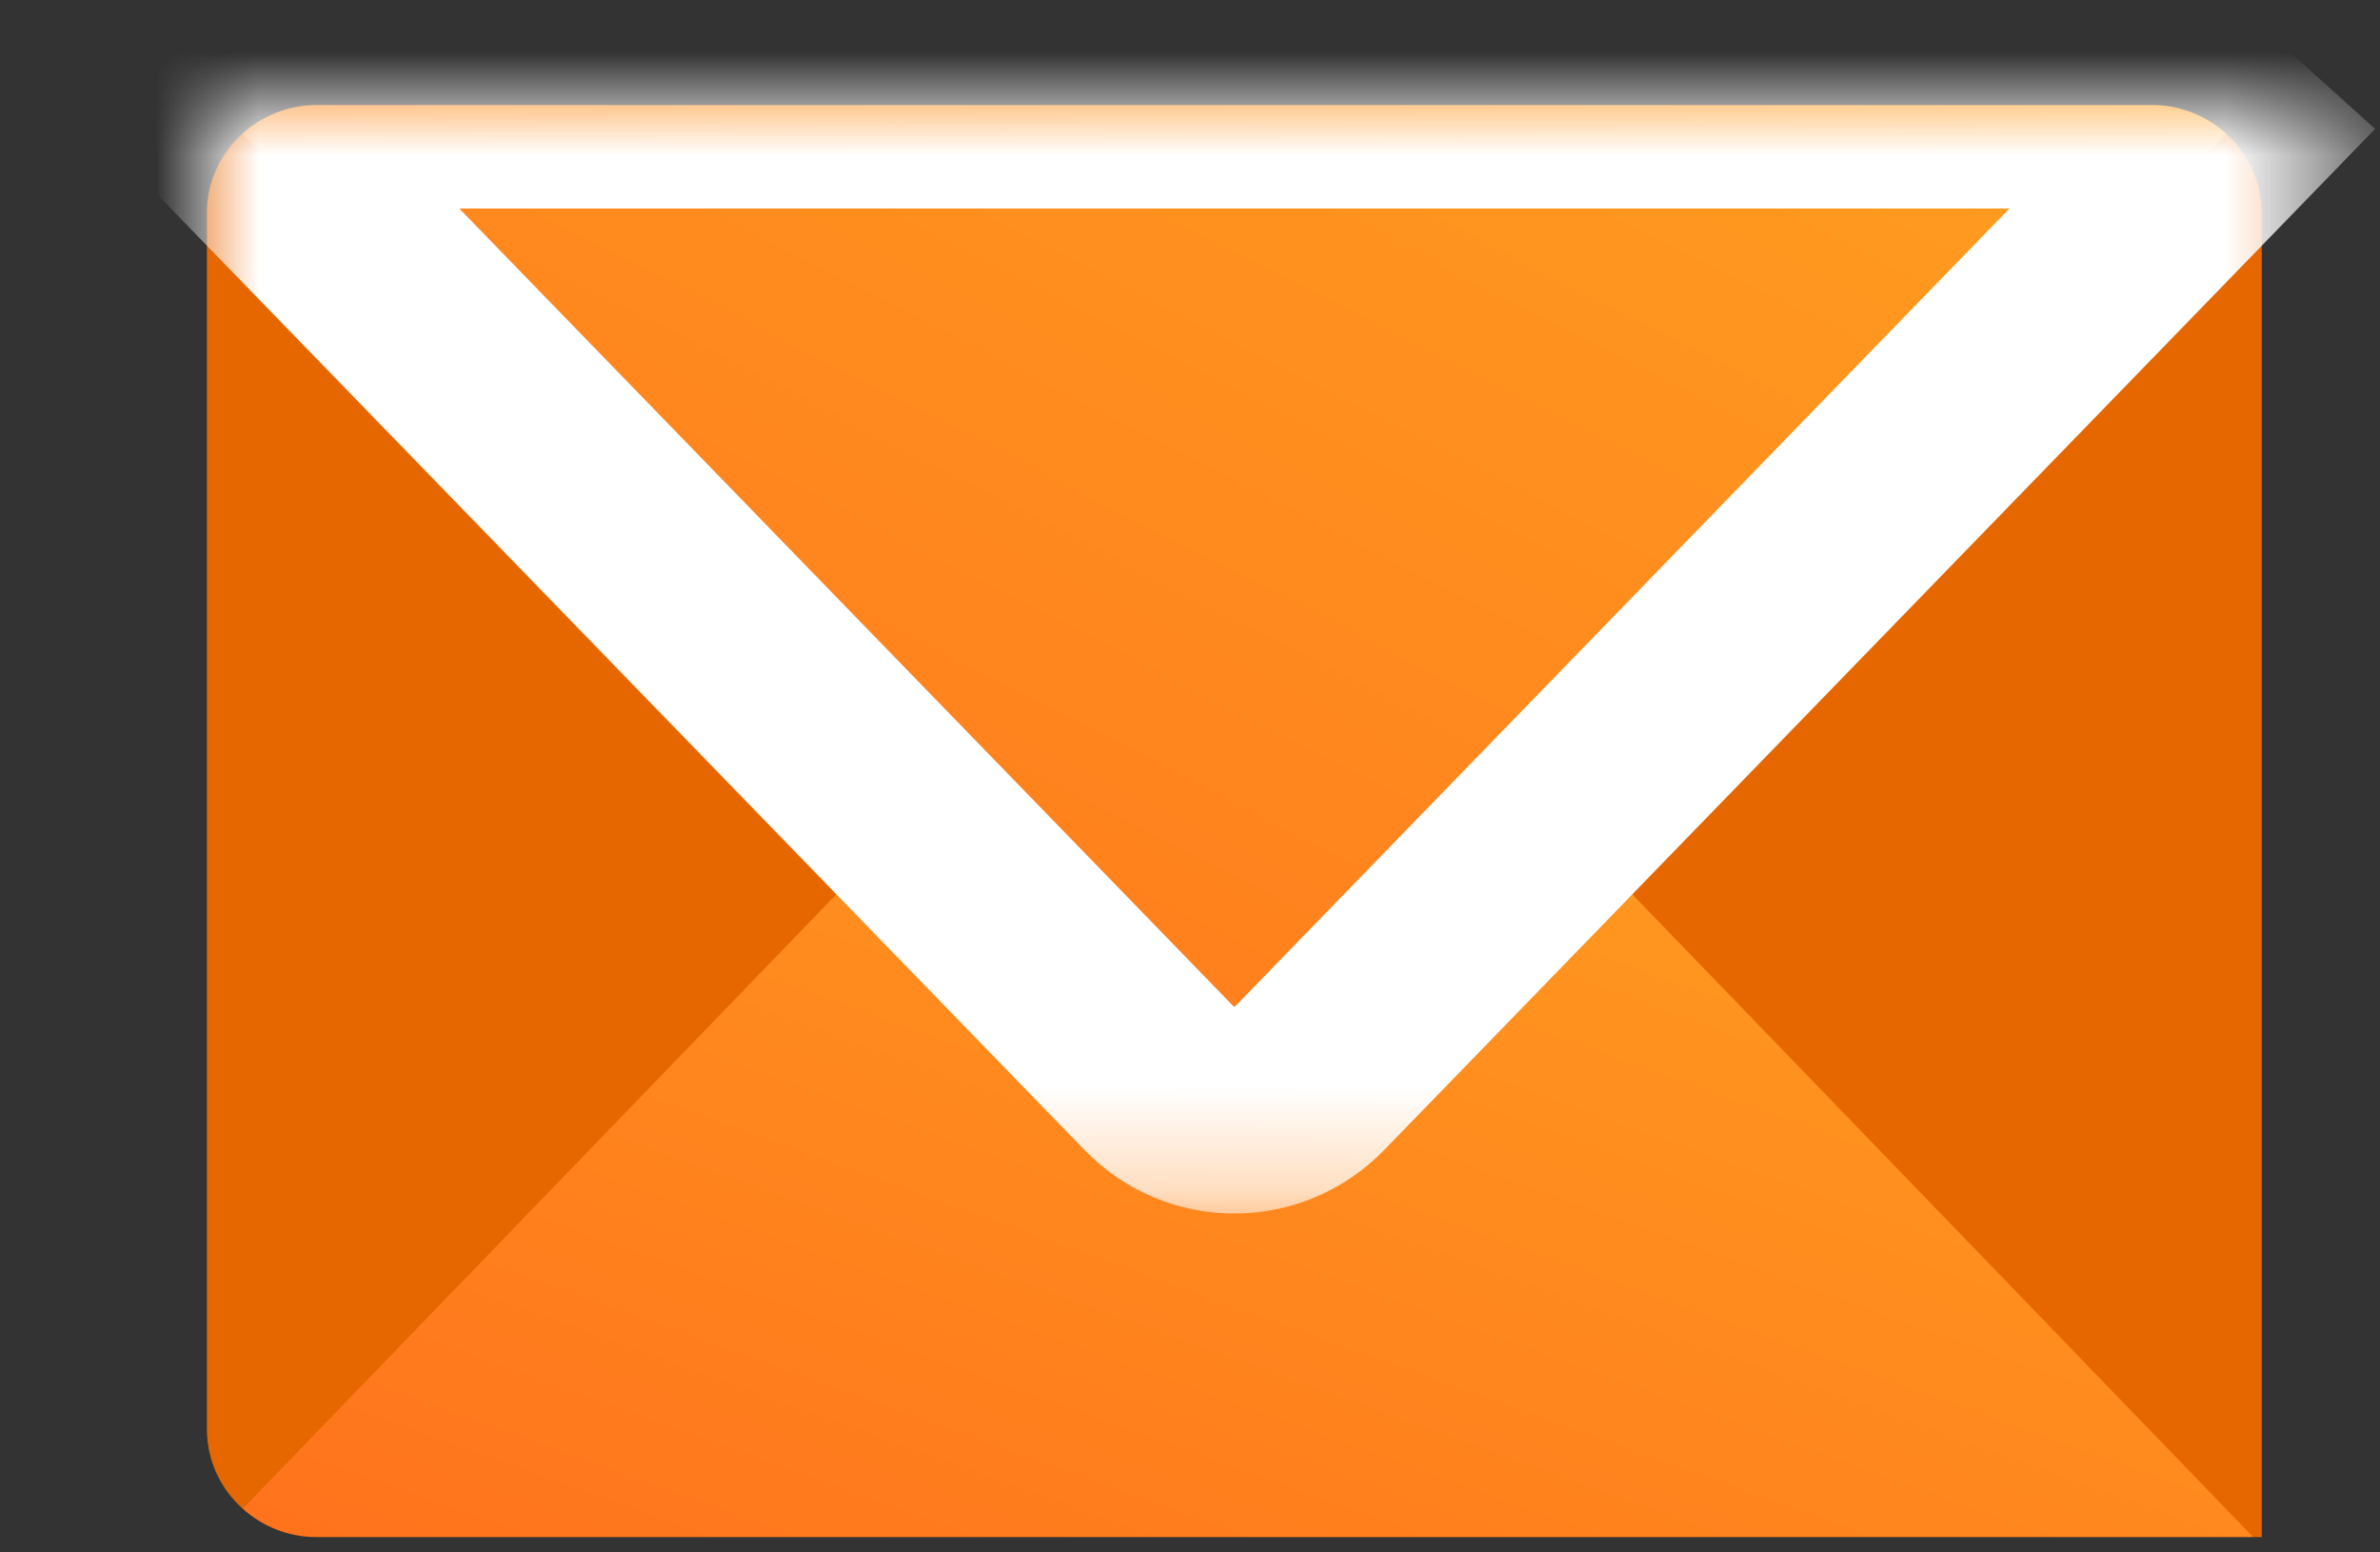 <?xml version="1.0" encoding="UTF-8"?>
<svg width="23px" height="15px" viewBox="0 0 23 15" version="1.1" xmlns="http://www.w3.org/2000/svg" xmlns:xlink="http://www.w3.org/1999/xlink">
    <rect x="0" y="0" width="23" height="15" fill="#333333" stroke="none"/>
    <!-- Generator: Sketch 41.2 (35397) - http://www.bohemiancoding.com/sketch -->
    <title>icon-email</title>
    <desc>Created with Sketch.</desc>
    <defs>
        <linearGradient x1="100%" y1="0%" x2="-0.937%" y2="100%" id="linearGradient-1">
            <stop stop-color="#FF9F20" offset="0%"></stop>
            <stop stop-color="#FF721C" offset="100%"></stop>
        </linearGradient>
        <path d="M1.059,0.015 C0.783,0.015 0.532,0.121 0.343,0.292 L9.198,9.415 C9.6,9.829 10.257,9.829 10.659,9.415 L19.514,0.292 C19.325,0.121 19.074,0.015 18.798,0.015 L1.059,0.015 L1.059,0.015 Z" id="path-2"></path>
        <mask id="mask-3" maskContentUnits="userSpaceOnUse" maskUnits="objectBoundingBox" x="-1" y="-1" width="21.171" height="11.71">
            <rect x="-0.657" y="-0.985" width="21.171" height="11.71" fill="white"></rect>
            <use xlink:href="#path-2" fill="black"></use>
        </mask>
    </defs>
    <g id="Page-1" stroke="none" stroke-width="1" fill="none" fill-rule="evenodd">
        <g id="activity-types" transform="translate(-81, -344)">
            <g id="icon-email" transform="translate(83, 345)">
                <g id="Layer_1">
                    <path d="M19.514,0.292 L9.929,6.273 L0.343,0.292 C0.133,0.482 0,0.754 0,1.055 L0,12.812 C0,13.115 0.134,13.388 0.346,13.578 L9.929,7.6 L19.775,13.852 L19.857,13.852 L19.857,1.055 C19.857,0.754 19.724,0.482 19.514,0.292 Z" id="Shape" fill="#FF7200"></path>
                    <path d="M19.514,0.292 L9.929,6.273 L0.343,0.292 C0.133,0.482 0,0.754 0,1.055 L0,12.812 C0,13.115 0.134,13.388 0.346,13.578 L9.929,7.6 L19.775,13.852 L19.857,13.852 L19.857,1.055 C19.857,0.754 19.724,0.482 19.514,0.292 Z" id="Shape-Copy" fill="#000000" opacity="0.1"></path>
                    <path d="M1.059,13.852 L19.775,13.852 L13.091,6.934 L6.766,6.934 L0.346,13.578 C0.535,13.748 0.785,13.852 1.059,13.852 Z" id="Shape" fill="url(#linearGradient-1)"></path>
                    <g id="Shape">
                        <use fill="url(#linearGradient-1)" fill-rule="evenodd" xlink:href="#path-2"></use>
                        <use stroke="#FFFFFF" mask="url(#mask-3)" stroke-width="2" xlink:href="#path-2"></use>
                    </g>
                </g>
            </g>
        </g>
    </g>
</svg>